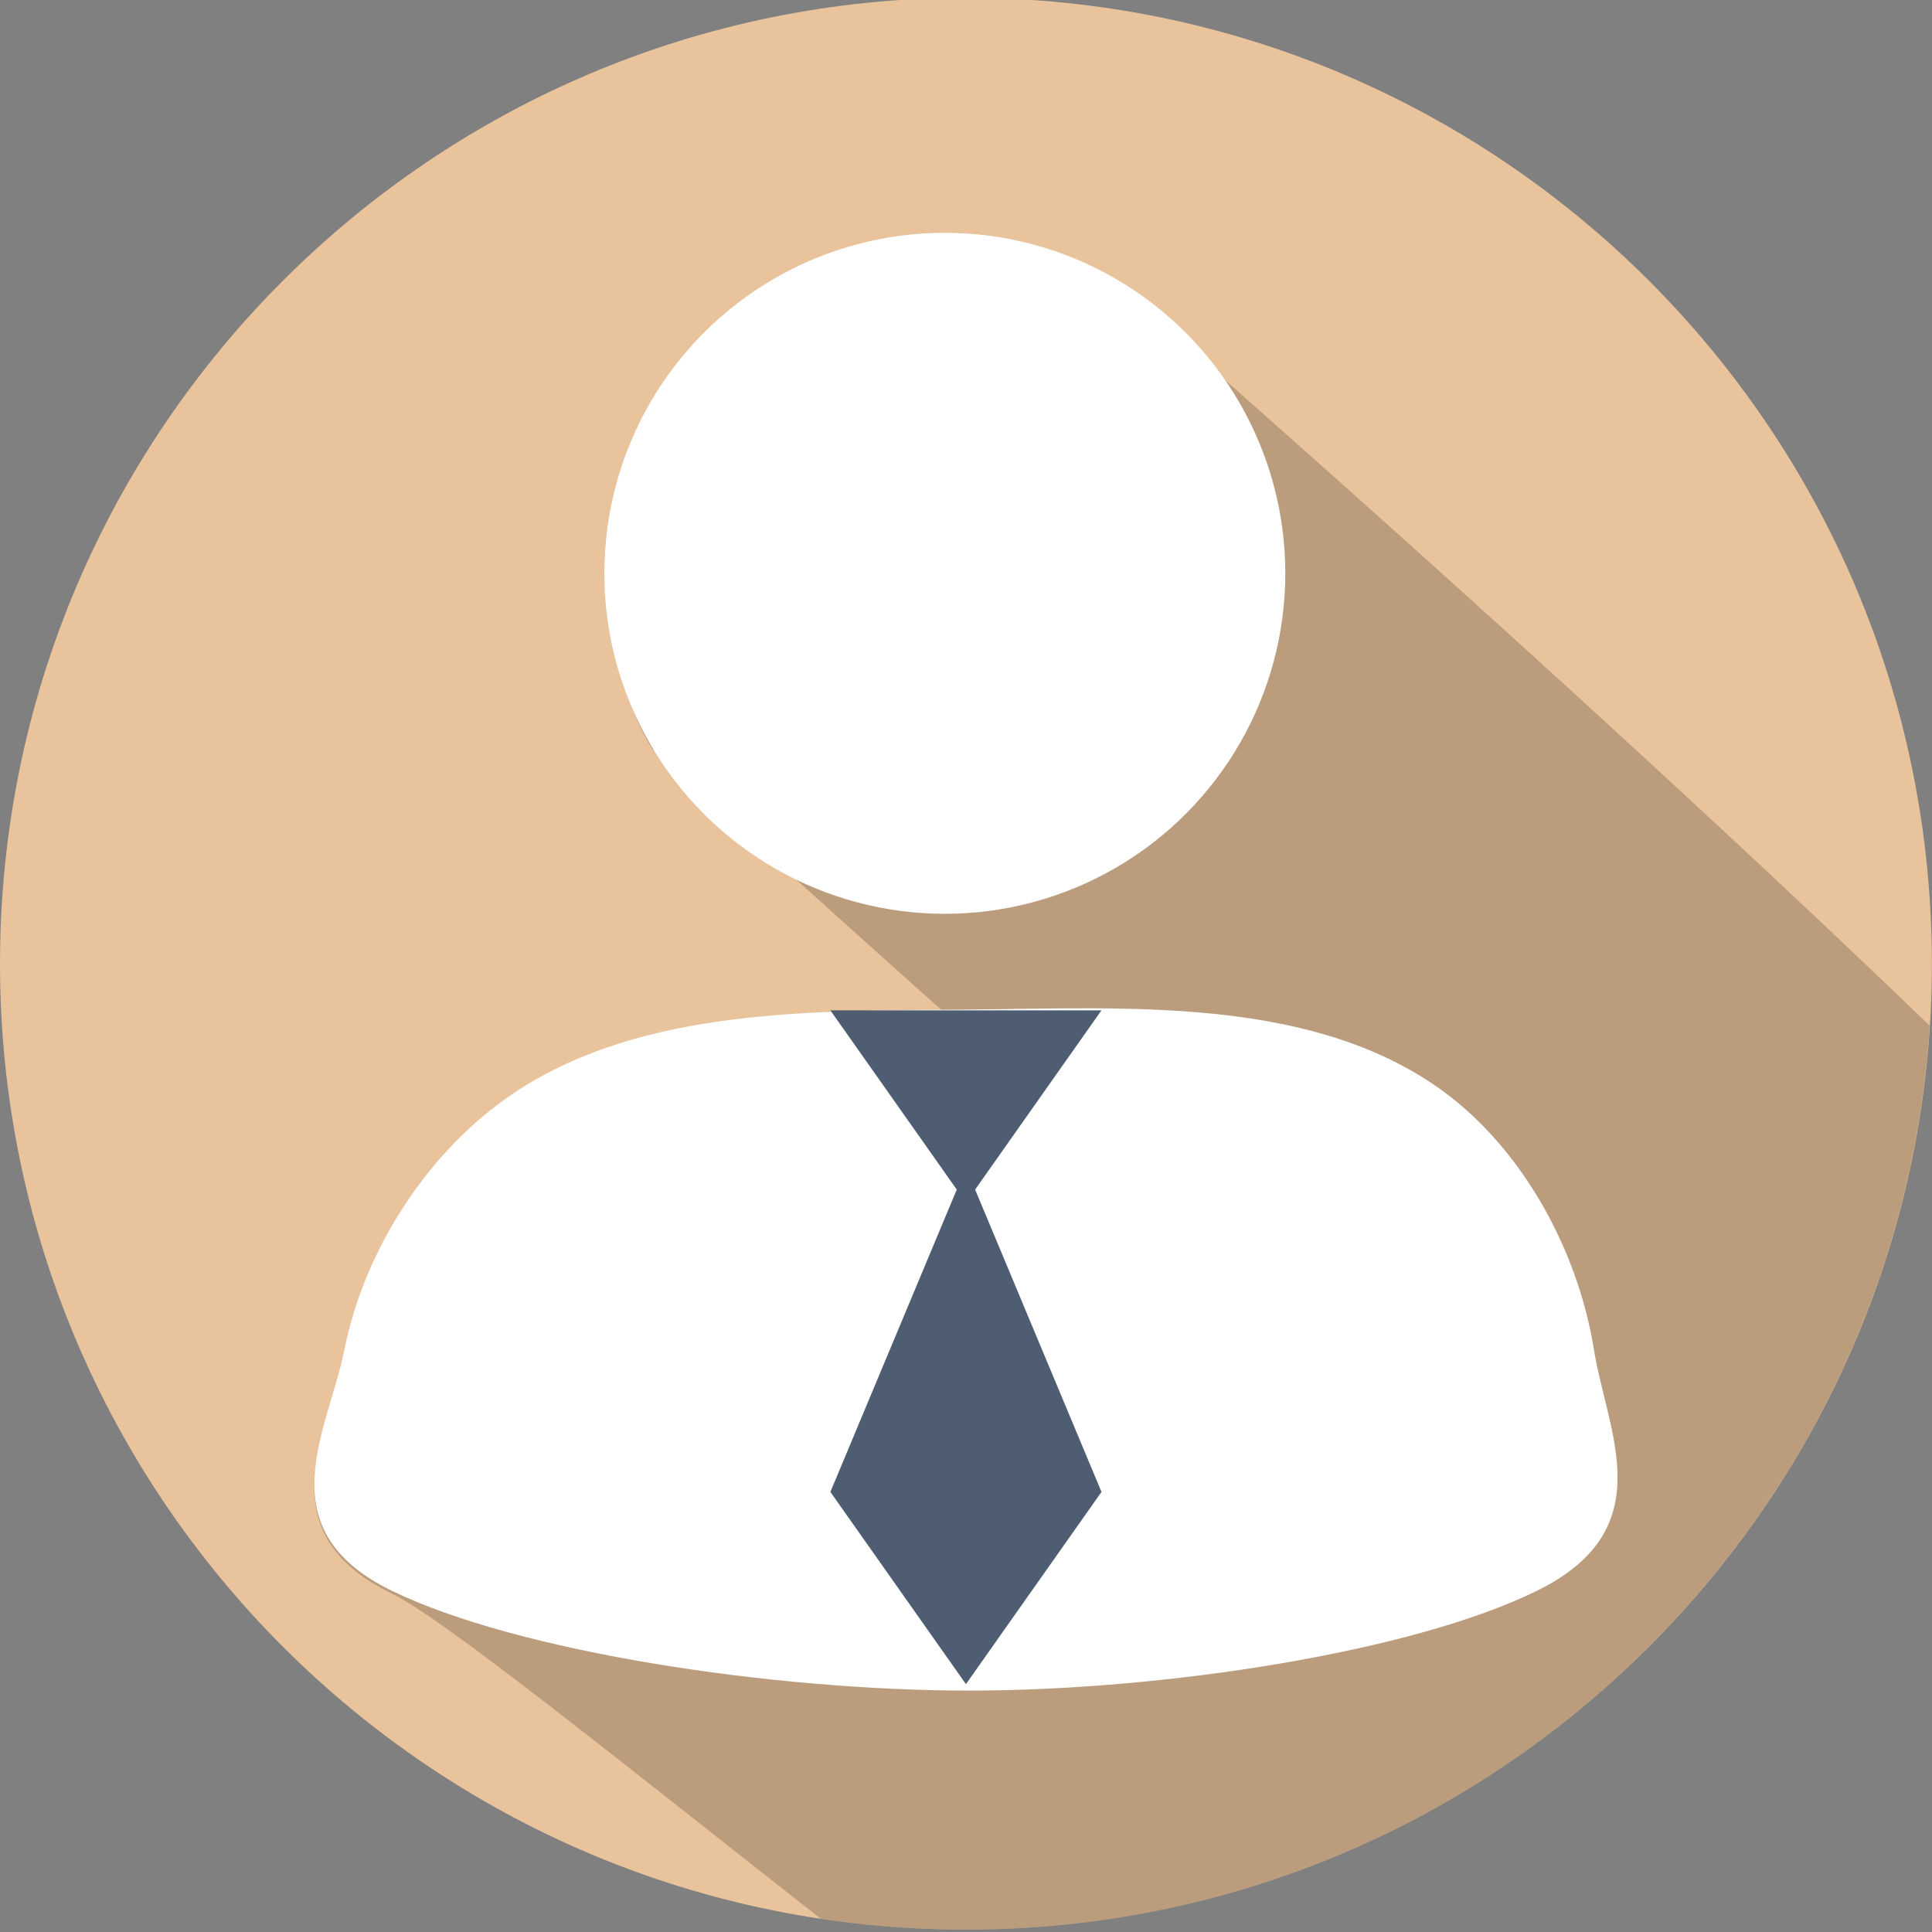 <svg xmlns="http://www.w3.org/2000/svg" xmlns:xlink="http://www.w3.org/1999/xlink" preserveAspectRatio="xMidYMid meet" version="1.0" viewBox="0.0 0.2 256.0 256.0" zoomAndPan="magnify" style="fill: rgb(0, 0, 0);" original_string_length="1599"><rect x="0.0" y="0.2" width="256.0" height="256.0" fill="#808080" stroke="none"/><g><g transform="translate(0 -5356.56) scale(5.333)"><g id="__id228_skaf4kb6ue"><path d="m48 1028.4c0 13.255-10.745 24-24 24s-24-10.745-24-24 10.745-24 24-24 24 10.745 24 24" style="fill: rgb(232, 195, 155);"/></g><g id="__id229_skaf4kb6ue"><path d="m23.475 5.871c-4.673 0-8.459 3.786-8.459 8.459 3e-6 0.815 0.38 3.088 1.201 4.346 0 0 3.086 2.823 7.25 6.541-3.654 0.028-7.625 0.044-10.645 2.029-2.147 1.412-3.768 3.903-4.268 6.424-0.395 1.994-1.971 4.449 1.184 5.981 1.29 0.626 5.652 4.15 10.654 8.078 1.177 0.177 2.381 0.271 3.607 0.271 12.737 0 23.151-9.924 23.945-22.461-9.076-8.747-20.535-18.699-20.535-18.699-1.178-0.661-3.221-0.969-3.936-0.969z" fill-opacity=".196" transform="translate(0 1004.4)" style="fill: inherit;"/></g><g id="__id230_skaf4kb6ue"><circle cx="23.475" cy="1018.7" r="8.46" style="fill: rgb(255, 255, 255);"/></g><g id="__id231_skaf4kb6ue"><path d="m39.605 1038c0.32 2.016 1.701 4.427-1.386 5.964-3.087 1.537-9.299 2.496-14.139 2.496s-11.187-0.948-14.342-2.479c-3.155-1.531-1.578-3.988-1.183-5.982 0.5-2.521 2.12-5.01 4.267-6.422 3.186-2.095 7.444-2.002 11.258-2.038 3.897-0.037 8.311-0.317 11.541 1.863 2.129 1.437 3.581 4.06 3.984 6.598z" style="fill: rgb(255, 255, 255);"/></g><g id="__id232_skaf4kb6ue"><path d="m24 1046.3-3.368-4.776 3.368-8.058 3.368 8.058zm0-11.965-3.368-4.776h6.735z" style="fill: rgb(79, 93, 115);"/></g></g></g></svg>